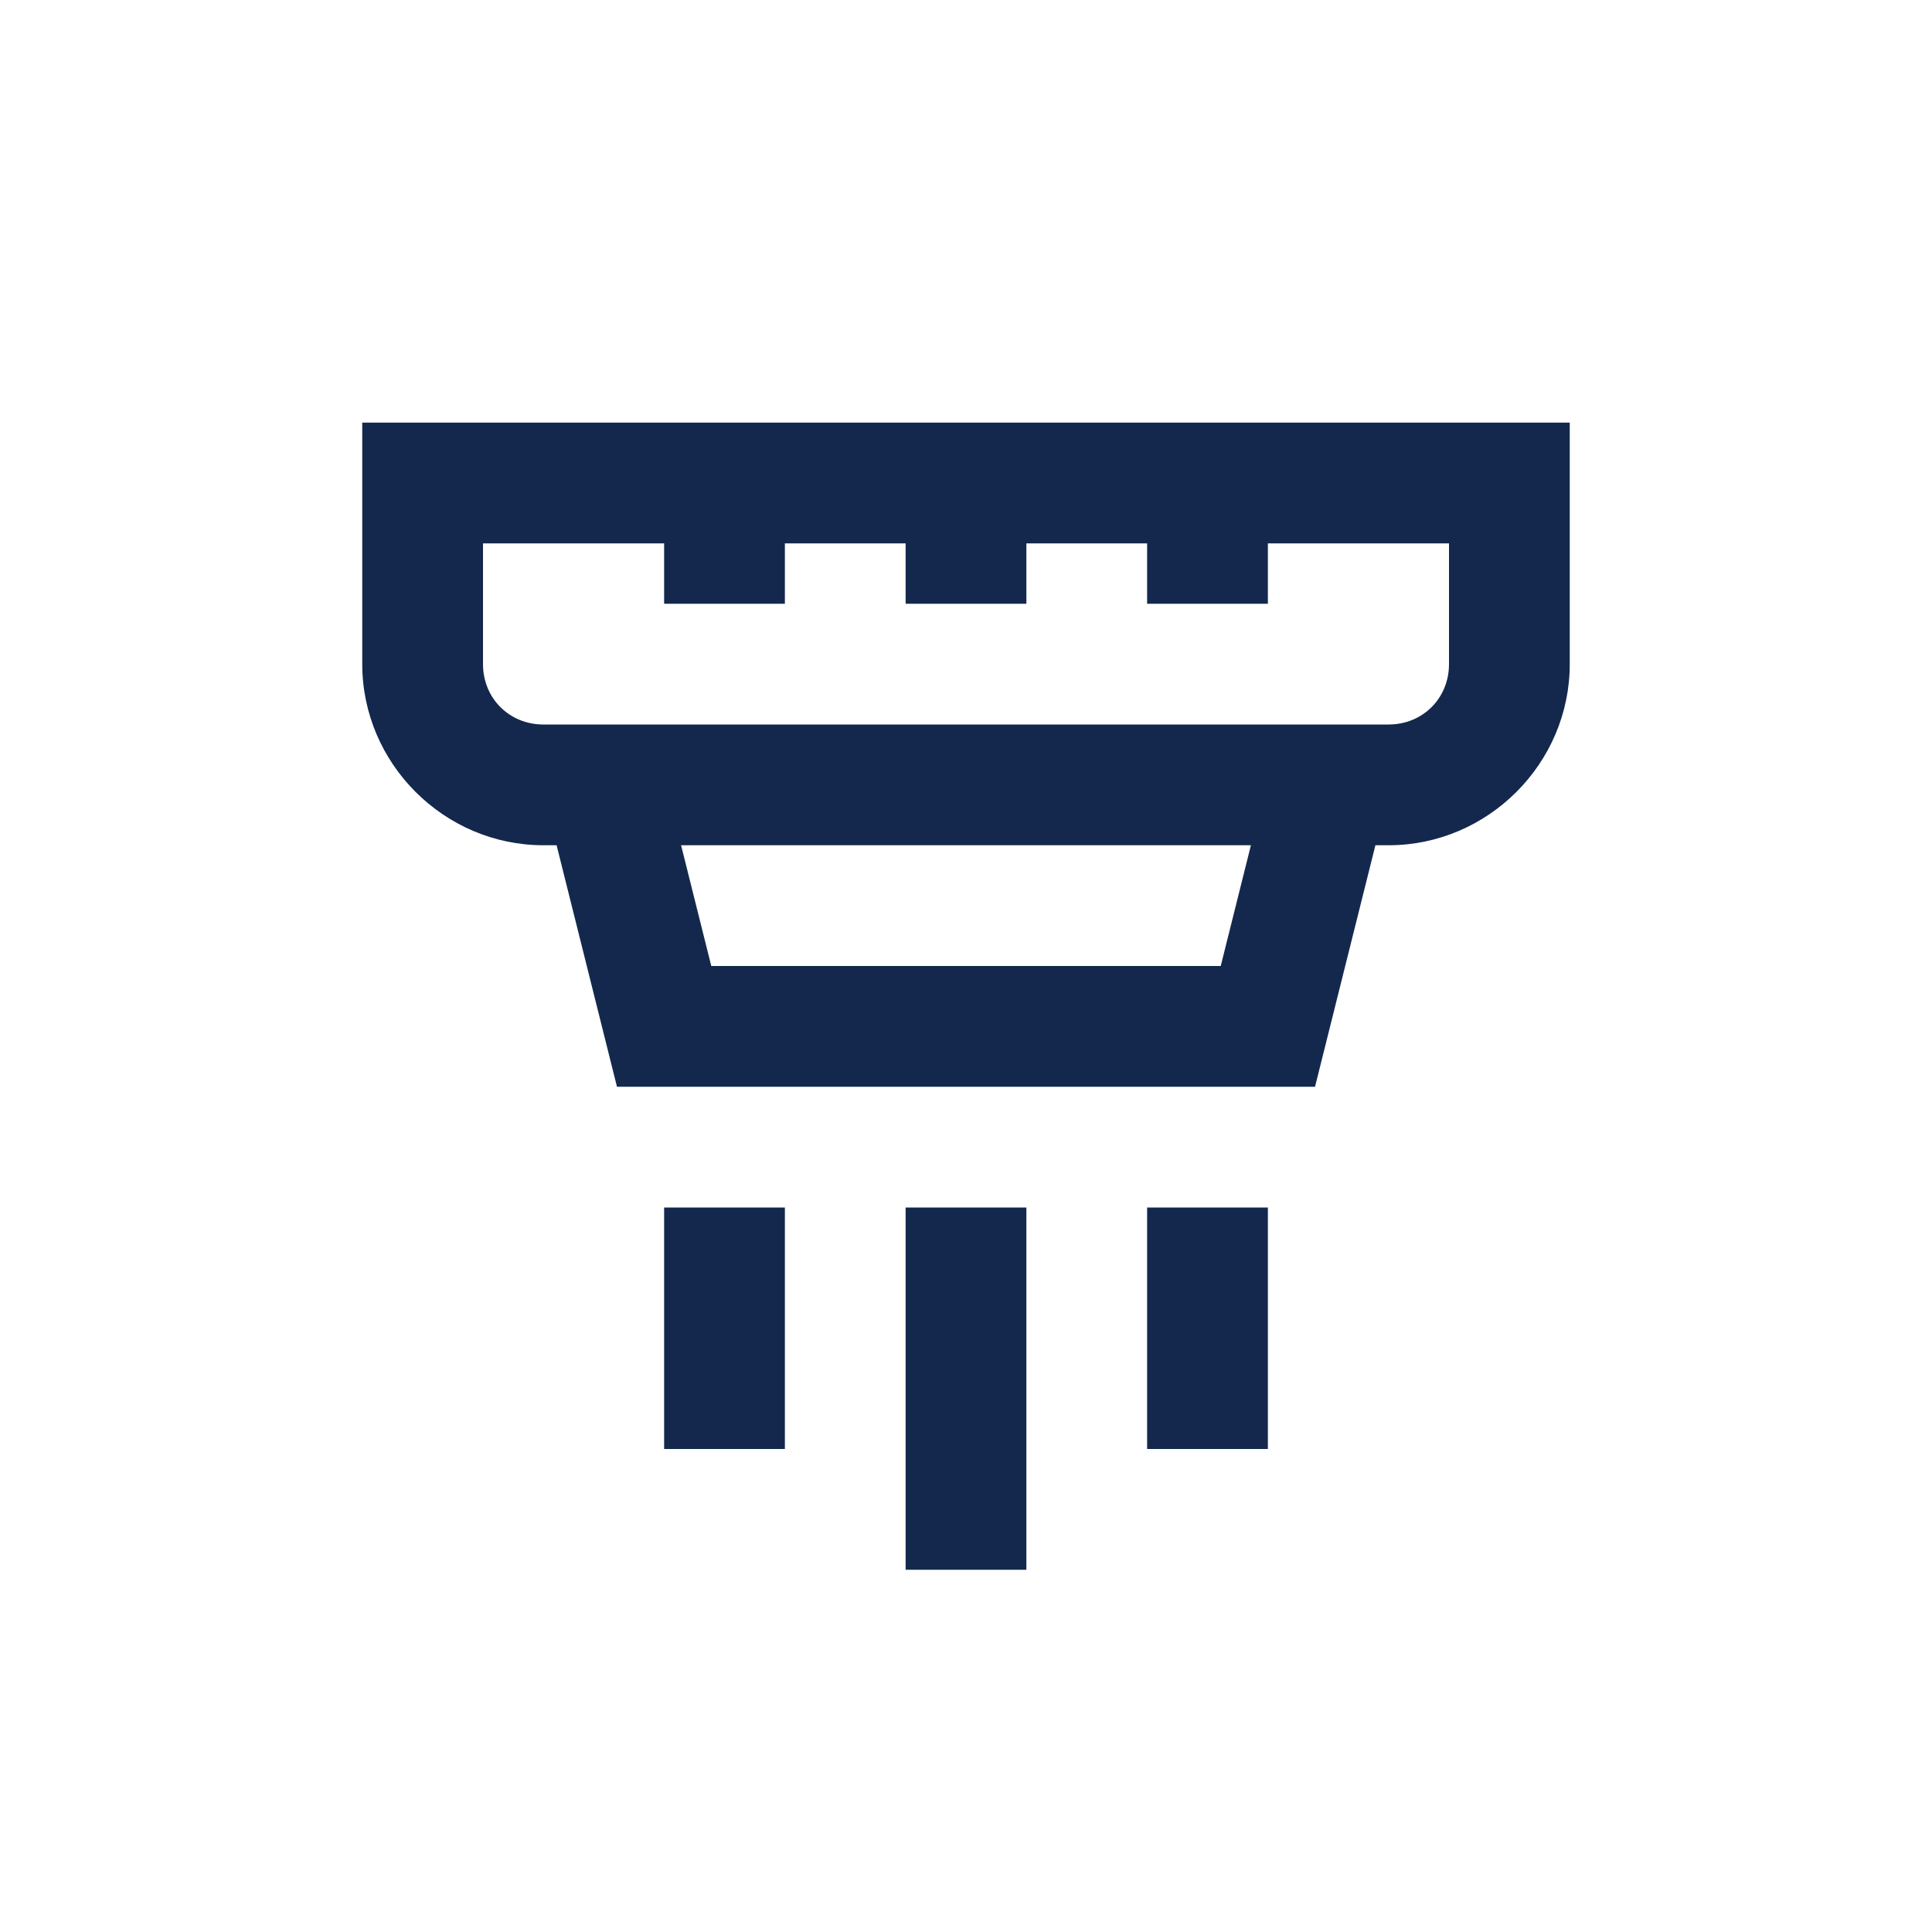 <?xml version="1.0" encoding="UTF-8"?>
<svg width="32px" height="32px" viewBox="0 0 32 32" version="1.1" xmlns="http://www.w3.org/2000/svg" xmlns:xlink="http://www.w3.org/1999/xlink">
    <title>Icn / Health &amp; Safety / Smoke Alarm</title>
    <g id="Icn-/-Health-&amp;-Safety-/-Smoke-Alarm" stroke="none" stroke-width="1" fill="none" fill-rule="evenodd">
        <g id="icons8-smoke-detector" transform="translate(6, 7)" fill="#13284C">
            <path d="M0,0 L0,4 C0,5.645 1.355,7 3,7 L3.219,7 L4.219,11 L15.781,11 L16.781,7 L17,7 C18.645,7 20,5.645 20,4 L20,0 L0,0 Z M2,2 L5,2 L5,3 L7,3 L7,2 L9,2 L9,3 L11,3 L11,2 L13,2 L13,3 L15,3 L15,2 L18,2 L18,4 C18,4.565 17.565,5 17,5 L16,5 L3,5 C2.435,5 2,4.565 2,4 L2,2 Z M5.281,7 L14.719,7 L14.219,9 L5.781,9 L5.281,7 Z M5,13 L5,17 L7,17 L7,13 L5,13 Z M9,13 L9,19 L11,19 L11,13 L9,13 Z M13,13 L13,17 L15,17 L15,13 L13,13 Z" id="Shape"></path>
        </g>
    </g>
</svg>